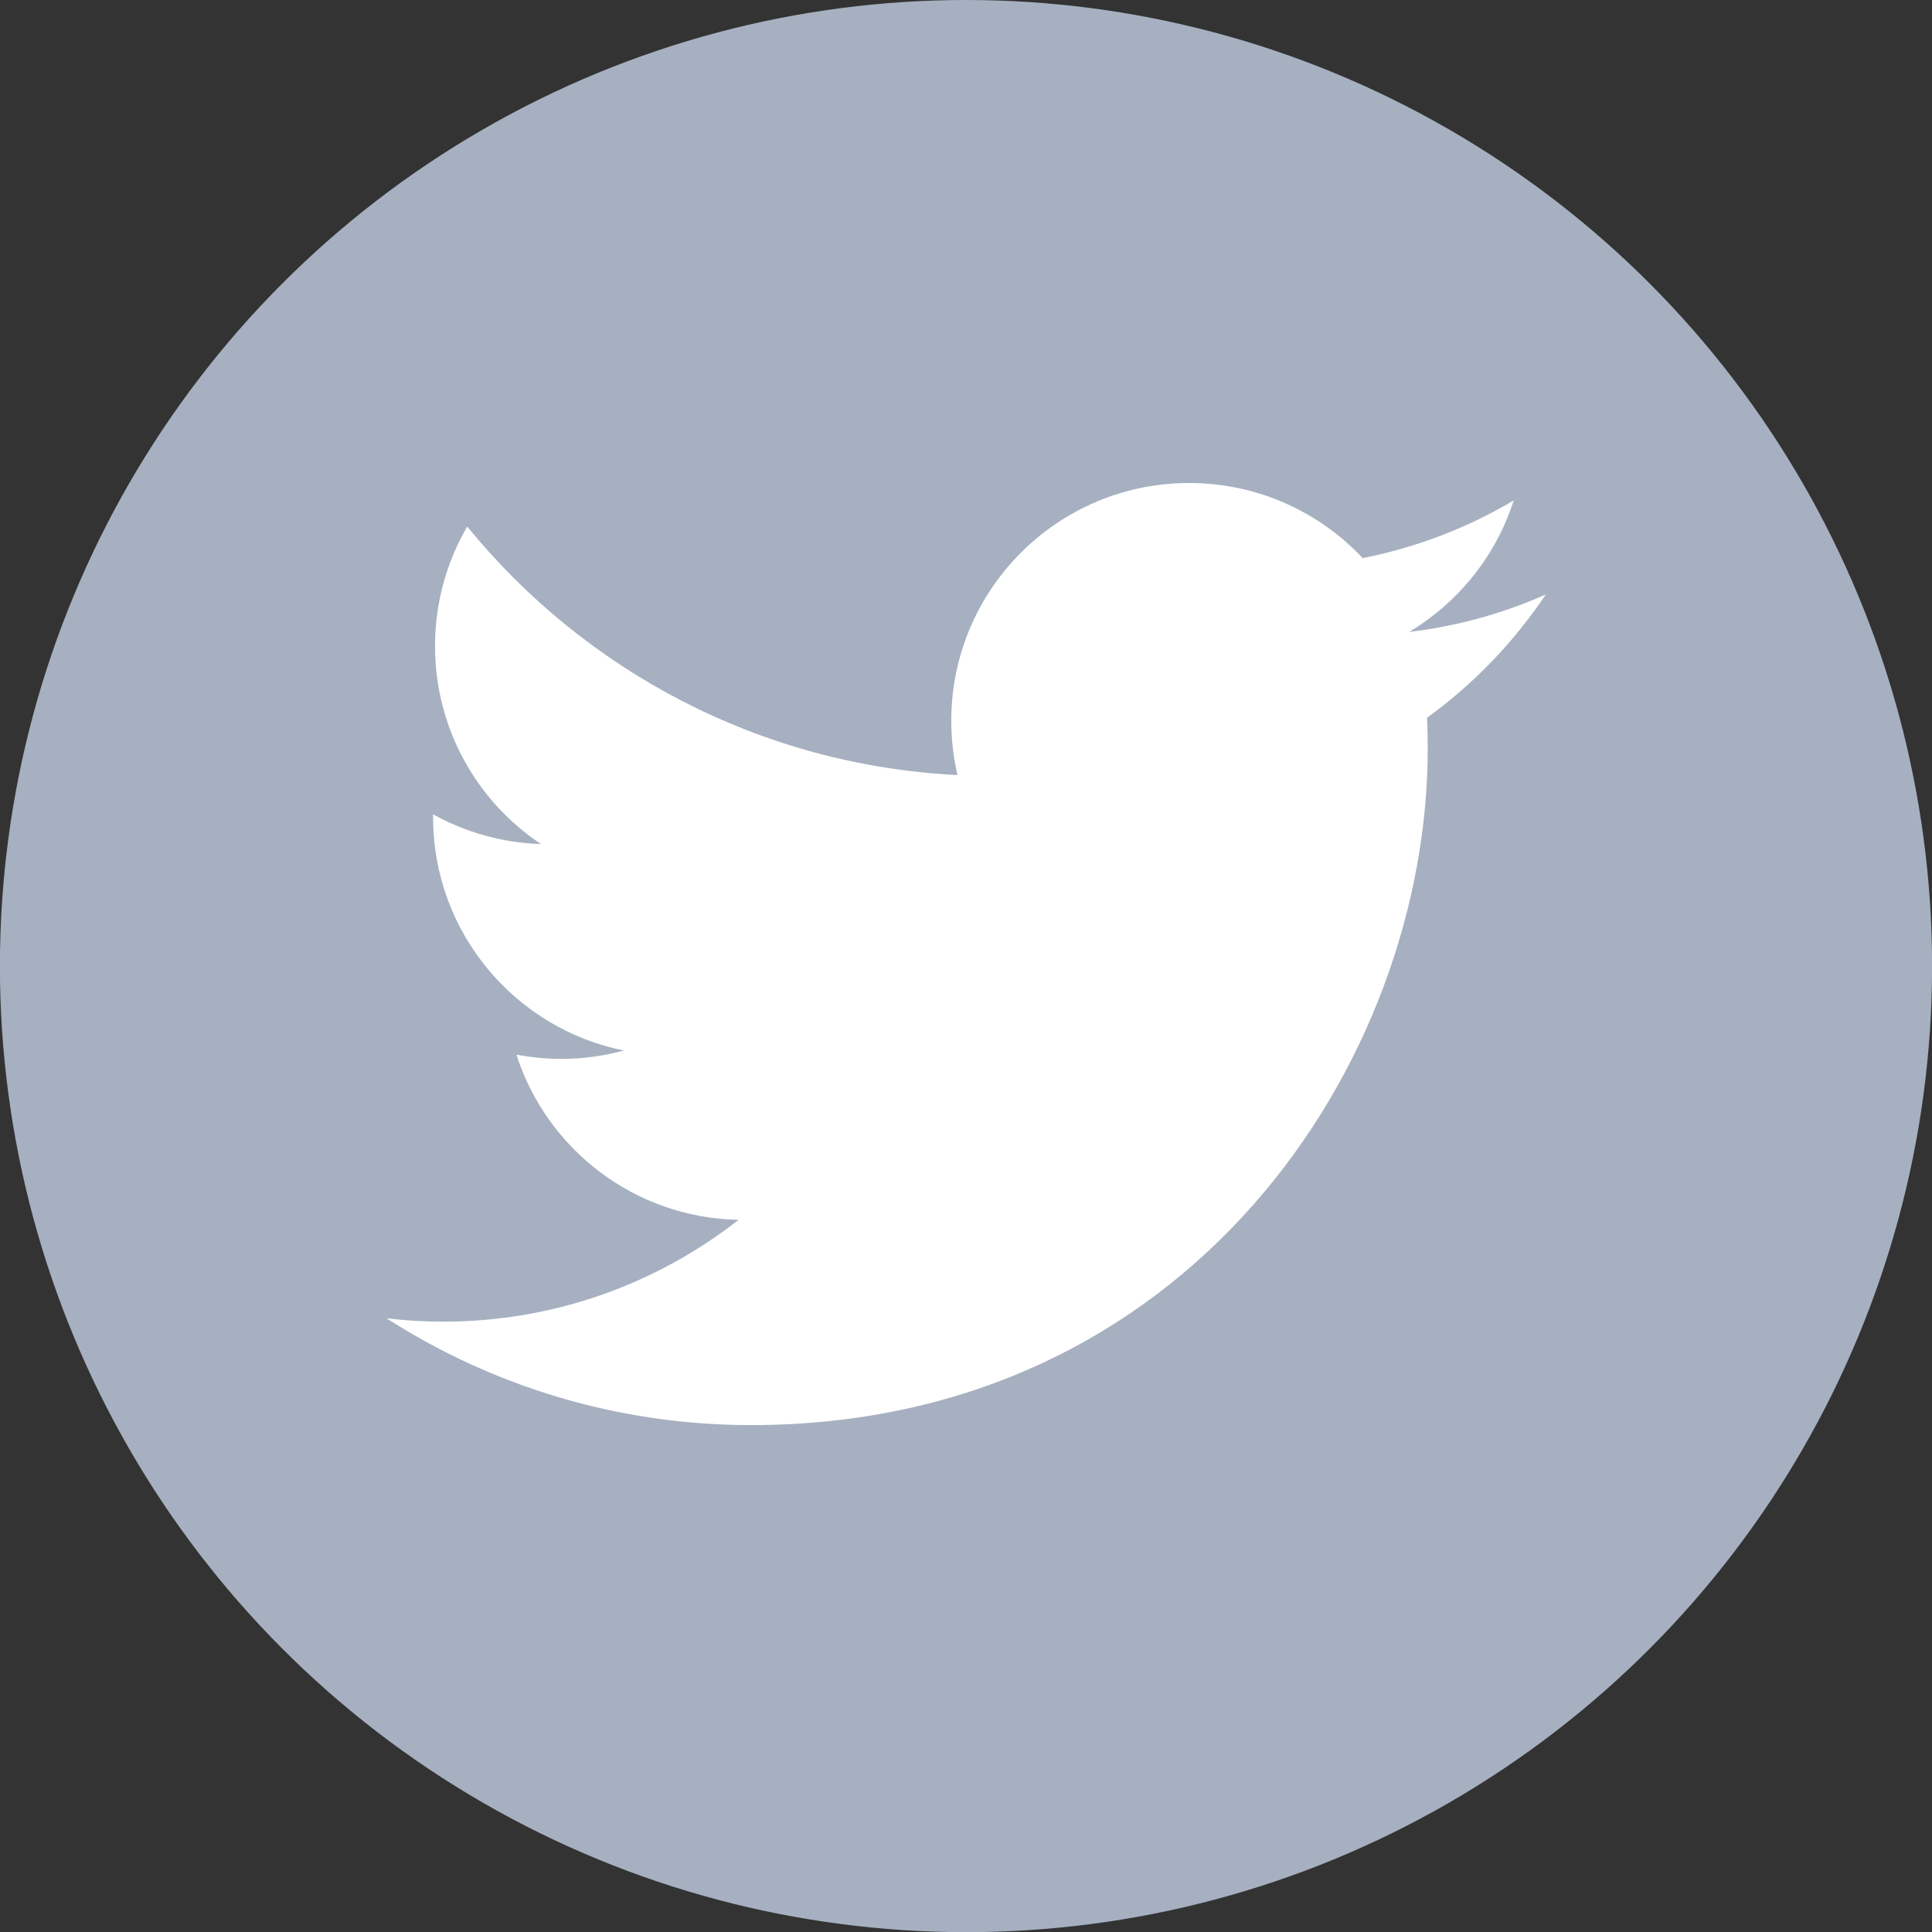 <svg width="24" height="24" viewBox="0 0 24 24" fill="none" xmlns="http://www.w3.org/2000/svg">
<rect x="0" y="0" width="24" height="24" fill="#333333" stroke="none"/>
<g clip-path="url(#clip0_1_819)">
<circle cx="12" cy="12.001" r="12.001" fill="#A6B0C0"/>
<path fill-rule="evenodd" clip-rule="evenodd" d="M19.202 7.385C18.673 7.62 18.103 7.779 17.505 7.85C18.115 7.485 18.584 6.906 18.804 6.216C18.234 6.555 17.601 6.8 16.928 6.933C16.389 6.359 15.621 6 14.772 6C13.14 6 11.817 7.323 11.817 8.954C11.817 9.186 11.844 9.411 11.894 9.628C9.438 9.505 7.261 8.328 5.804 6.541C5.55 6.977 5.404 7.485 5.404 8.026C5.404 9.051 5.925 9.955 6.719 10.485C6.234 10.47 5.779 10.337 5.38 10.116V10.152C5.38 11.584 6.399 12.778 7.75 13.05C7.502 13.117 7.241 13.154 6.972 13.154C6.781 13.154 6.596 13.135 6.415 13.101C6.791 14.274 7.883 15.129 9.175 15.153C8.164 15.945 6.89 16.418 5.506 16.418C5.267 16.418 5.032 16.404 4.801 16.376C6.108 17.214 7.661 17.703 9.33 17.703C14.764 17.703 17.736 13.201 17.736 9.298C17.736 9.169 17.733 9.042 17.727 8.916C18.305 8.498 18.806 7.978 19.202 7.385Z" fill="white"/>
</g>
<defs>
<clipPath id="clip0_1_819">
<rect width="24" height="24" fill="white"/>
</clipPath>
</defs>
</svg>
